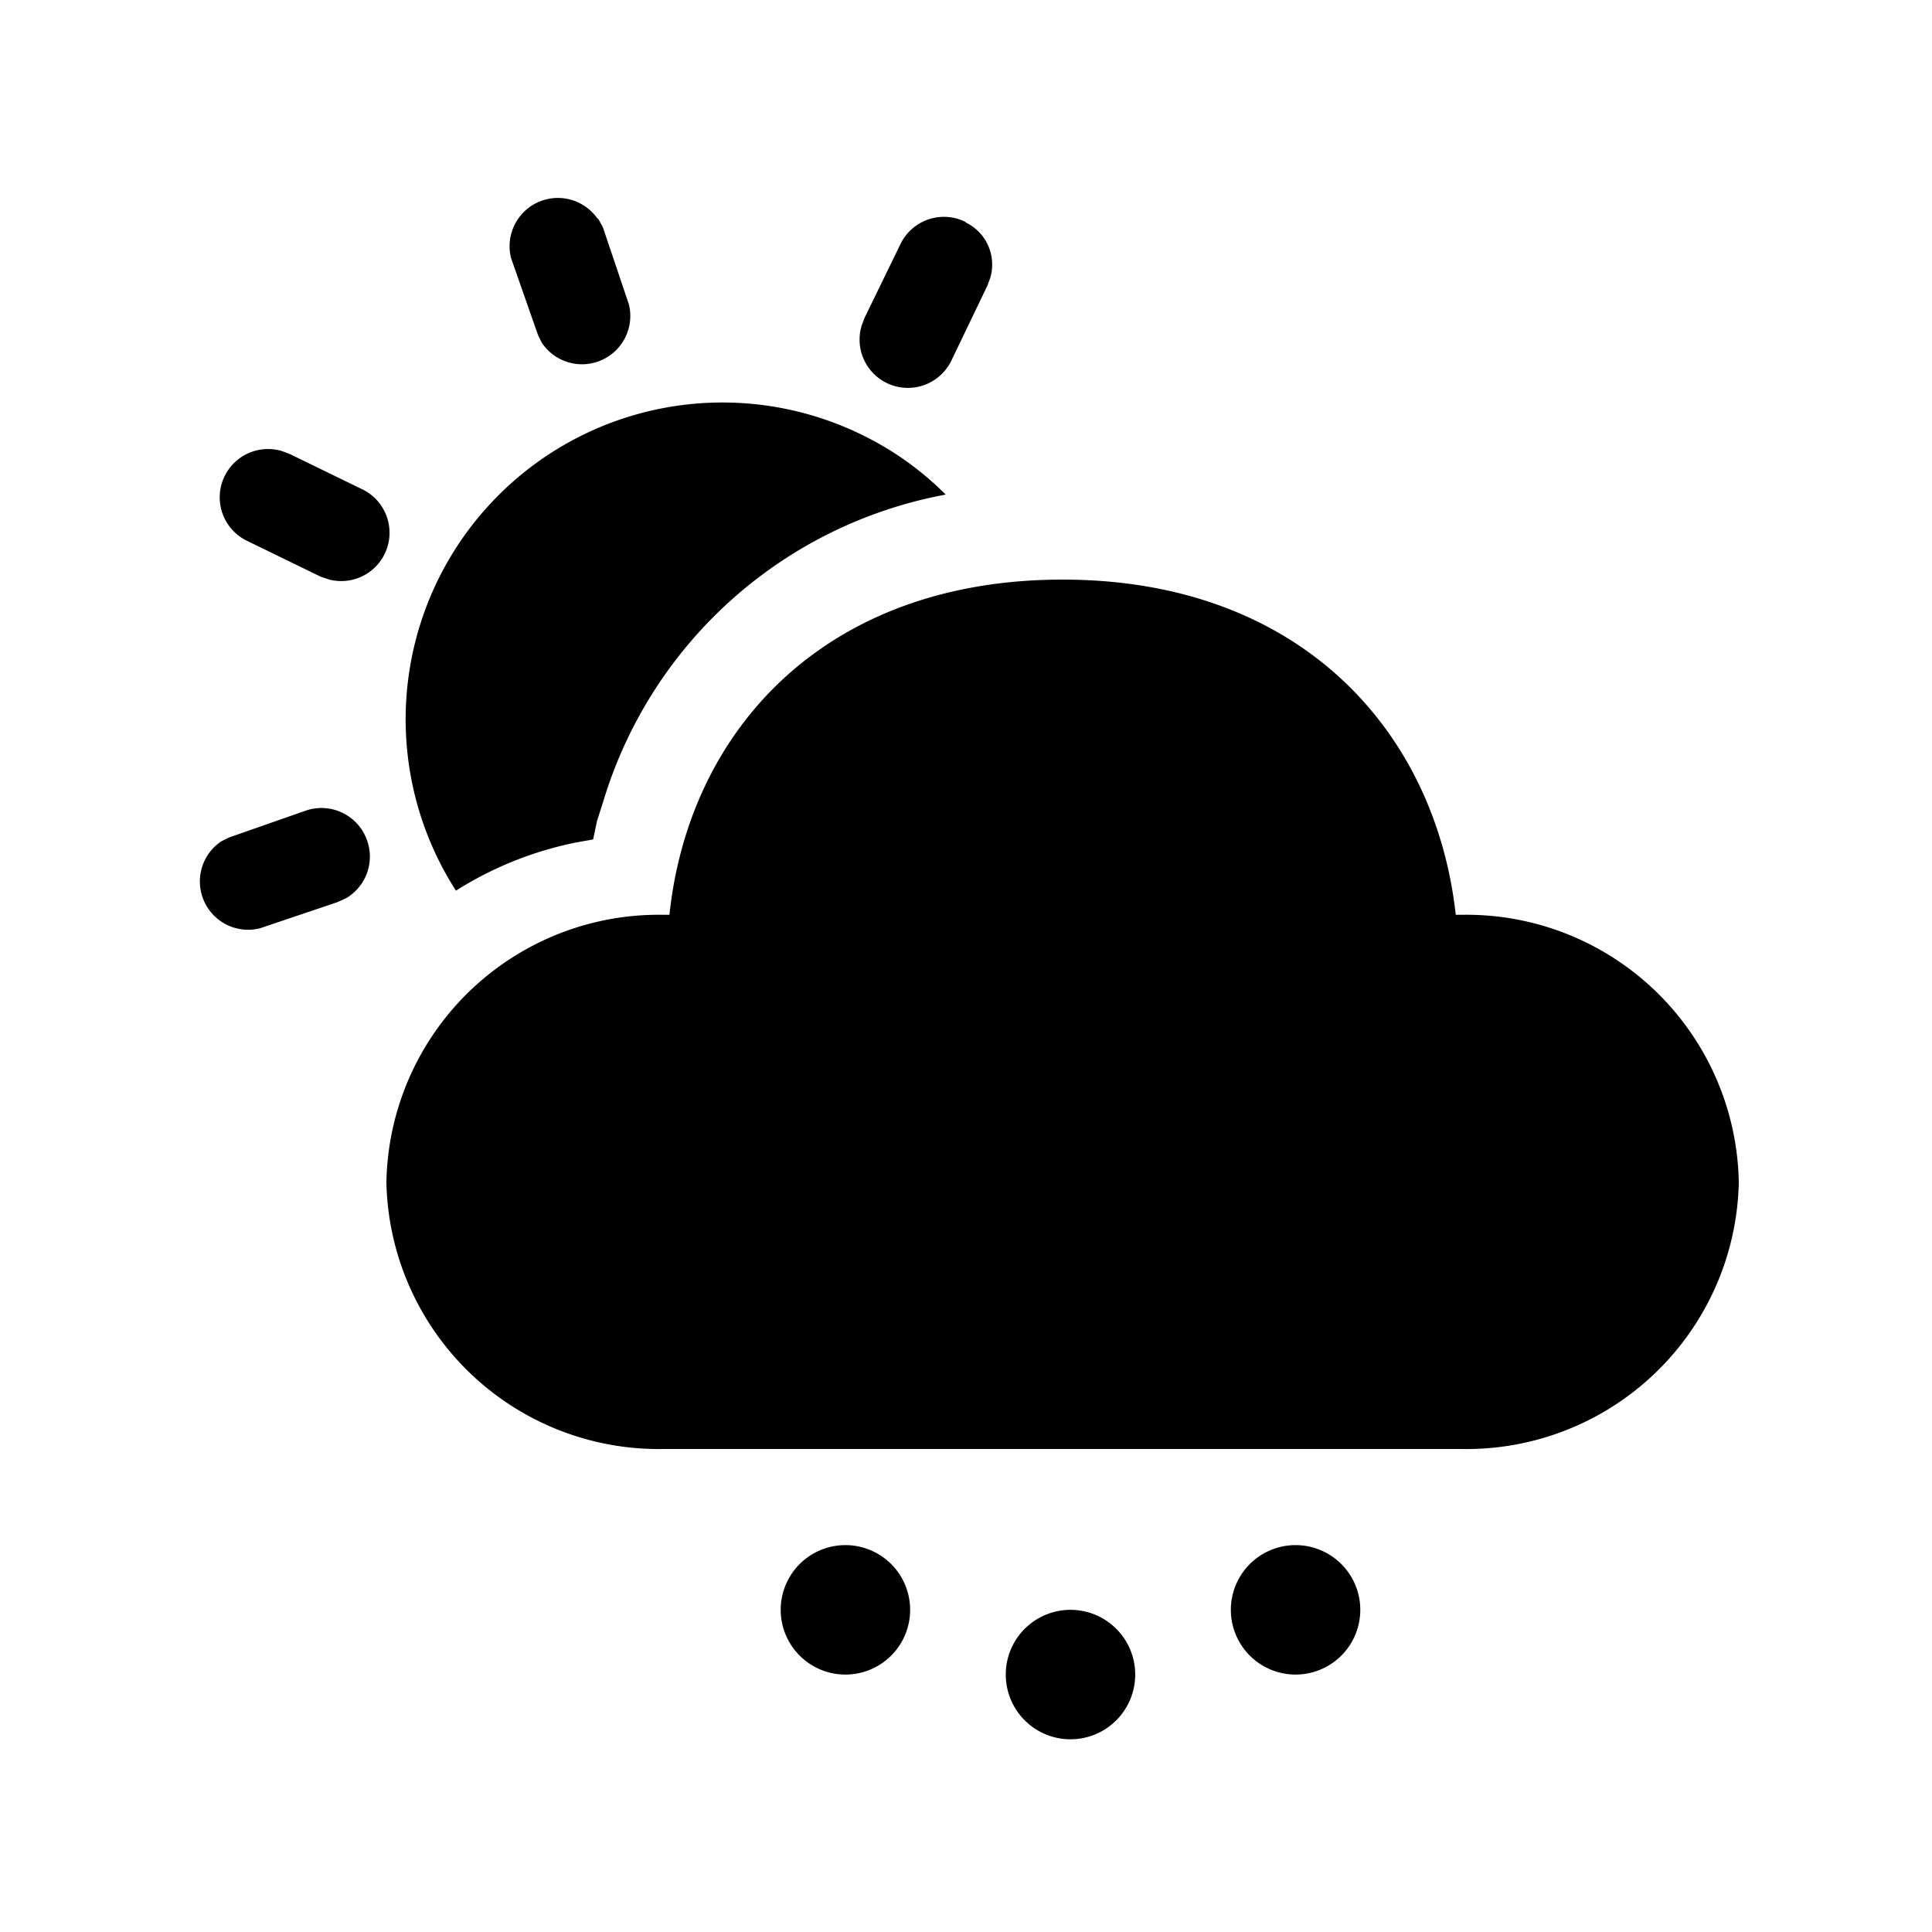 <svg width="20" height="20" viewBox="0 0 20 20" xmlns="http://www.w3.org/2000/svg"><path d="M11 16.67A.67.67 0 1 1 11 18a.67.67 0 0 1 0-1.33ZM8.67 16a.67.67 0 1 1 0 1.33.67.67 0 0 1 0-1.33Zm4.66 0a.67.67 0 1 1 0 1.33.67.67 0 0 1 0-1.33ZM11 6c2.46 0 3.86 1.57 4.07 3.47h.06A2.82 2.82 0 0 1 18 12.24 2.82 2.82 0 0 1 15.13 15H6.87A2.82 2.82 0 0 1 4 12.24a2.82 2.82 0 0 1 2.87-2.77h.06C7.13 7.57 8.53 6 11 6ZM3.8 8.7a.5.5 0 0 1-.22.6l-.09.04-.8.27a.5.5 0 0 1-.4-.9l.08-.04.8-.28a.5.5 0 0 1 .63.31Zm5.12-4.2c.33.16.62.37.87.62a4.57 4.57 0 0 0-3.54 3.16l-.07.22-.04.19-.17.03c-.45.09-.87.26-1.25.5a3.28 3.28 0 0 1 4.2-4.72Zm-6 .17L3 4.7l.76.37a.5.5 0 0 1-.35.93l-.09-.03-.76-.37a.5.5 0 0 1 .36-.93ZM9.99 2.3c.22.1.33.35.26.58l-.03.08-.37.77a.5.5 0 0 1-.93-.36l.03-.08.37-.76A.5.5 0 0 1 10 2.3Zm-3.8-.04.05.09.27.8a.5.5 0 0 1-.9.4l-.04-.08-.28-.8a.5.5 0 0 1 .9-.4Z"/></svg>